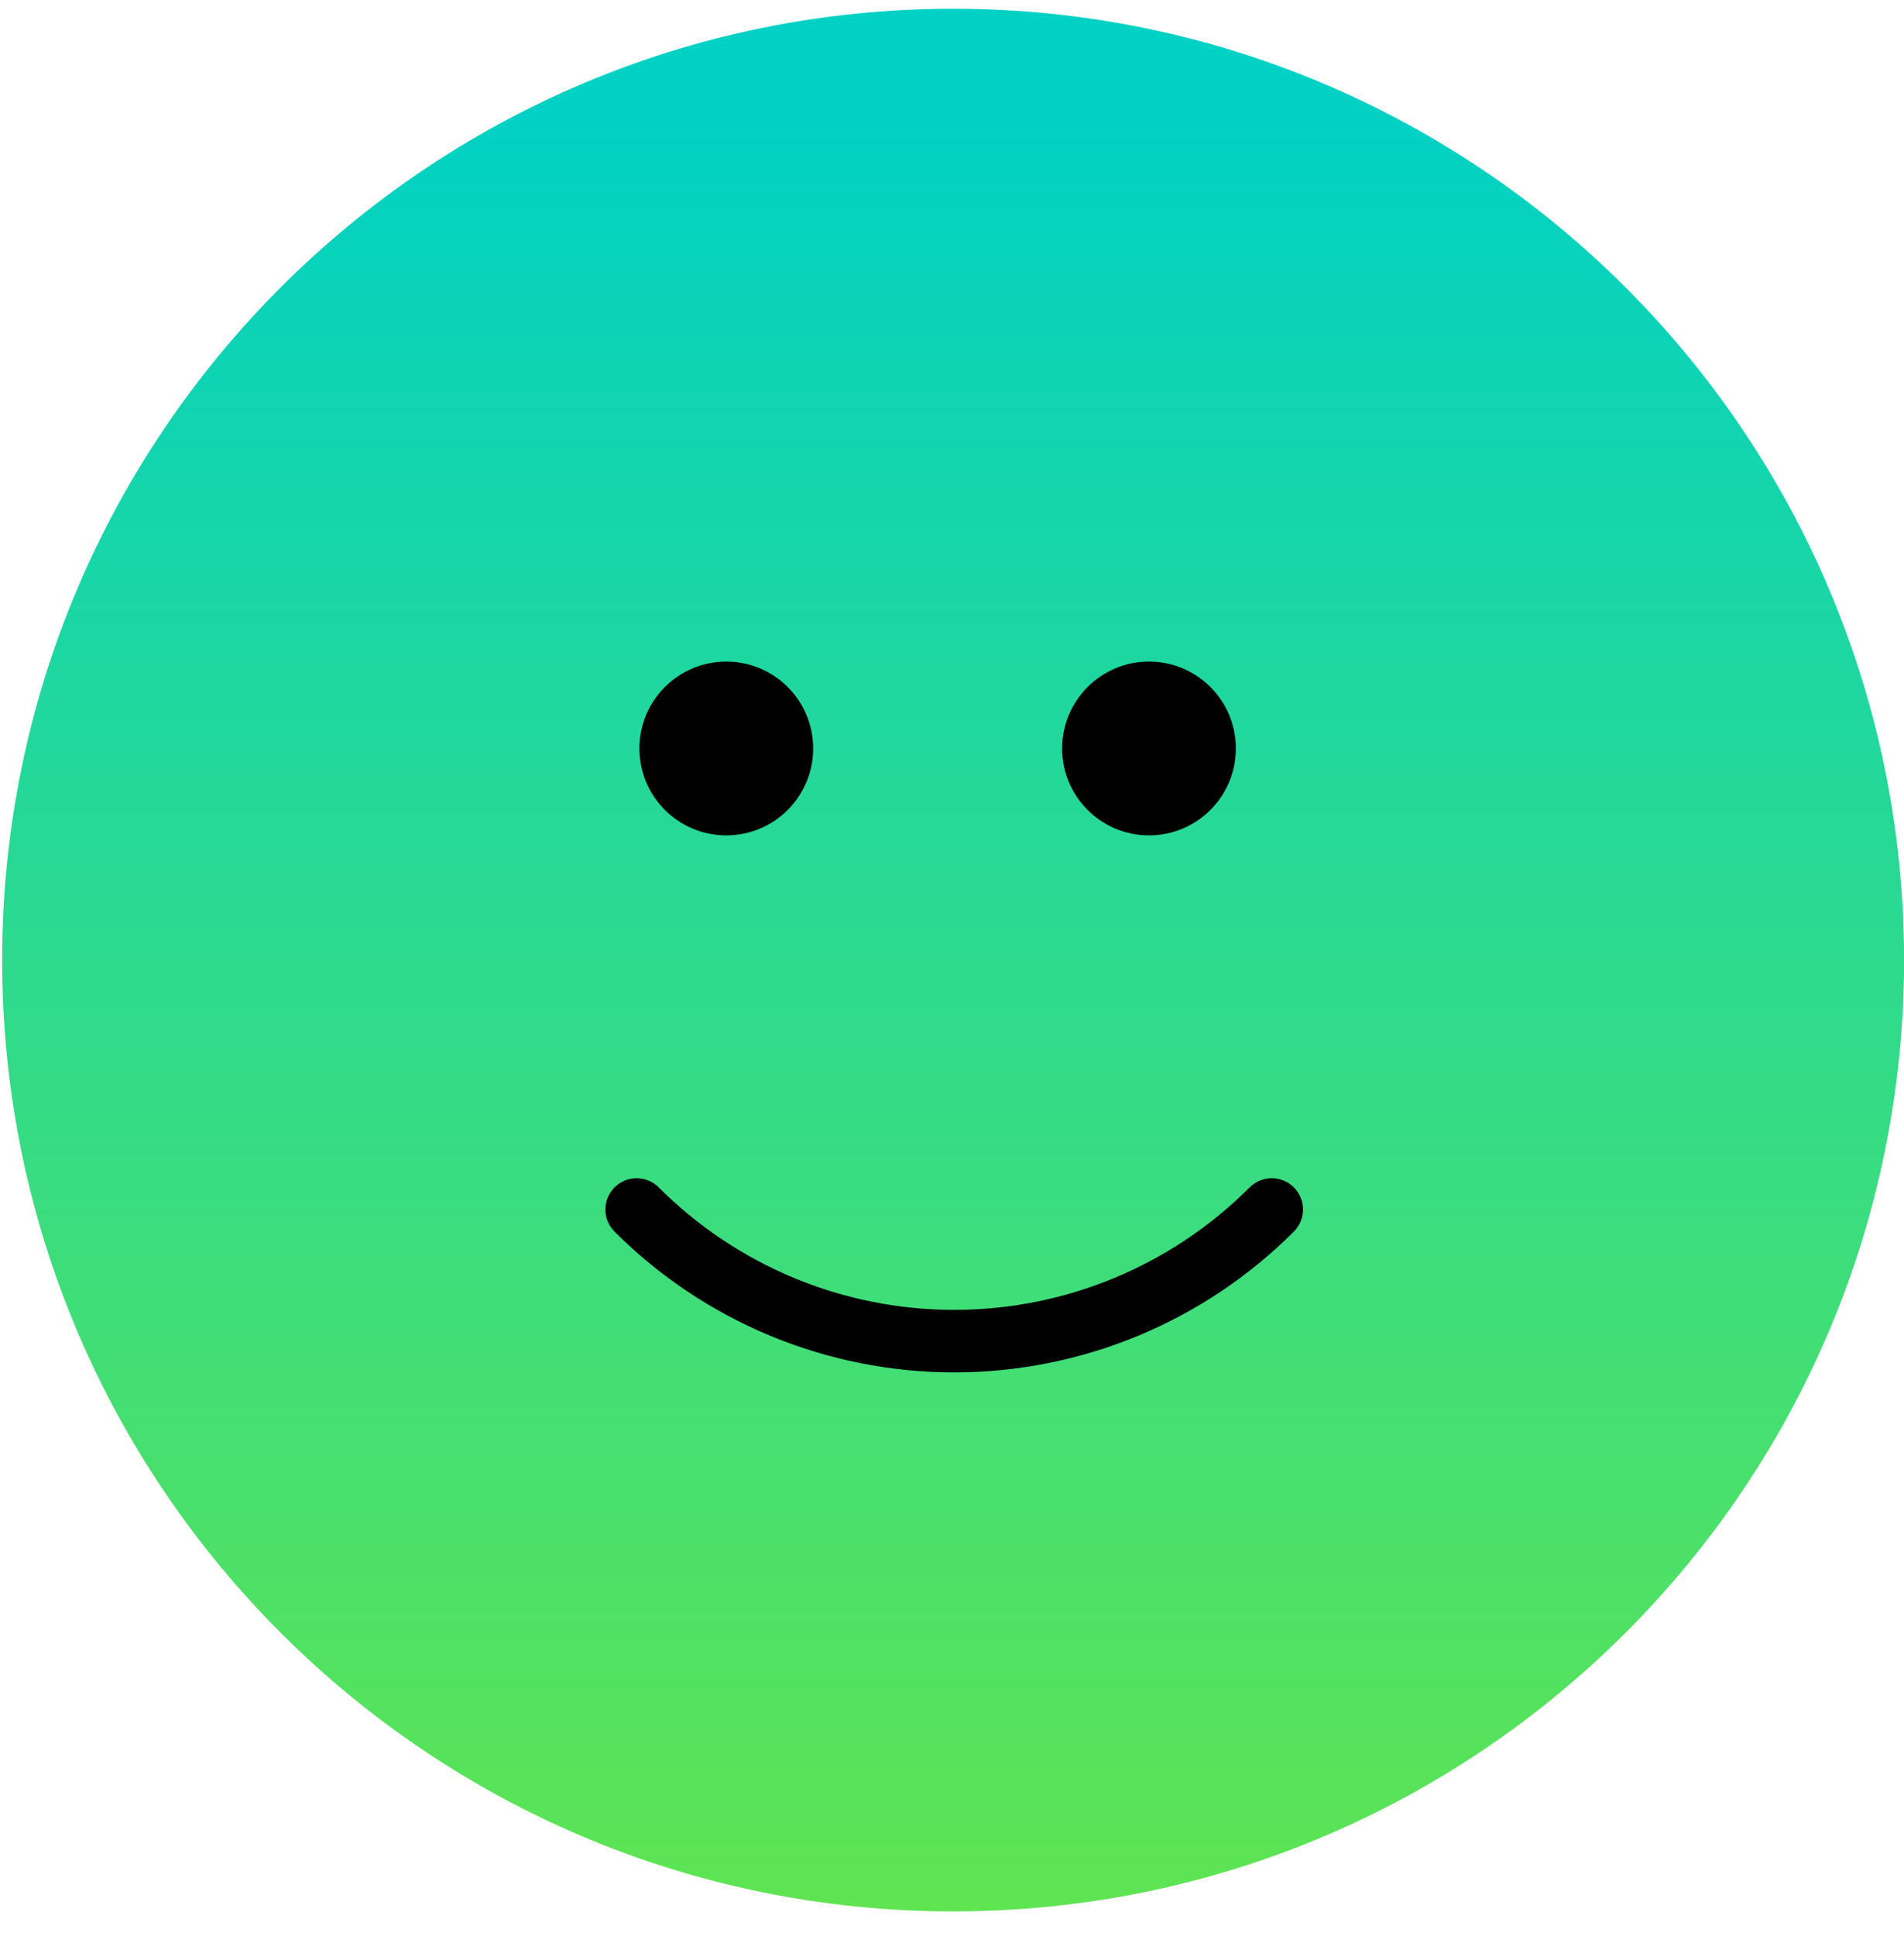 <svg width="61" height="62" viewBox="0 0 61 62" fill="none" xmlns="http://www.w3.org/2000/svg">
<path d="M30.536 61.213C47.362 61.213 61.002 47.573 61.002 30.747C61.002 13.921 47.362 0.28 30.536 0.28C13.71 0.28 0.069 13.921 0.069 30.747C0.069 47.573 13.71 61.213 30.536 61.213Z" fill="url(#paint0_linear_9156_16209)"/>
<path d="M40.744 38.734C39.408 40.071 37.822 41.131 36.076 41.855C34.331 42.578 32.459 42.95 30.57 42.95C28.68 42.95 26.809 42.578 25.064 41.855C23.318 41.131 21.732 40.071 20.396 38.734" stroke="black" stroke-width="2" stroke-linecap="round" stroke-linejoin="round"/>
<path d="M40.744 38.734C39.408 40.071 37.822 41.131 36.076 41.855C34.331 42.578 32.459 42.95 30.57 42.95C28.68 42.95 26.809 42.578 25.064 41.855C23.318 41.131 21.732 40.071 20.396 38.734" stroke="black" stroke-opacity="0.2" stroke-width="2" stroke-linecap="round" stroke-linejoin="round"/>
<path d="M23.268 25.753C24.253 25.753 25.052 24.955 25.052 23.97C25.052 22.985 24.253 22.187 23.268 22.187C22.284 22.187 21.485 22.985 21.485 23.97C21.485 24.955 22.284 25.753 23.268 25.753Z" fill="black" stroke="black" stroke-width="2" stroke-linecap="round" stroke-linejoin="round"/>
<path d="M36.811 25.753C37.796 25.753 38.594 24.955 38.594 23.97C38.594 22.985 37.796 22.187 36.811 22.187C35.827 22.187 35.028 22.985 35.028 23.97C35.028 24.955 35.827 25.753 36.811 25.753Z" fill="black" stroke="black" stroke-width="2" stroke-linecap="round" stroke-linejoin="round"/>
<defs>
<linearGradient id="paint0_linear_9156_16209" x1="30.536" y1="0.28" x2="30.536" y2="61.213" gradientUnits="userSpaceOnUse">
<stop offset="0.047" stop-color="#00D1C5"/>
<stop offset="1" stop-color="#5FE452"/>
</linearGradient>
</defs>
</svg>
